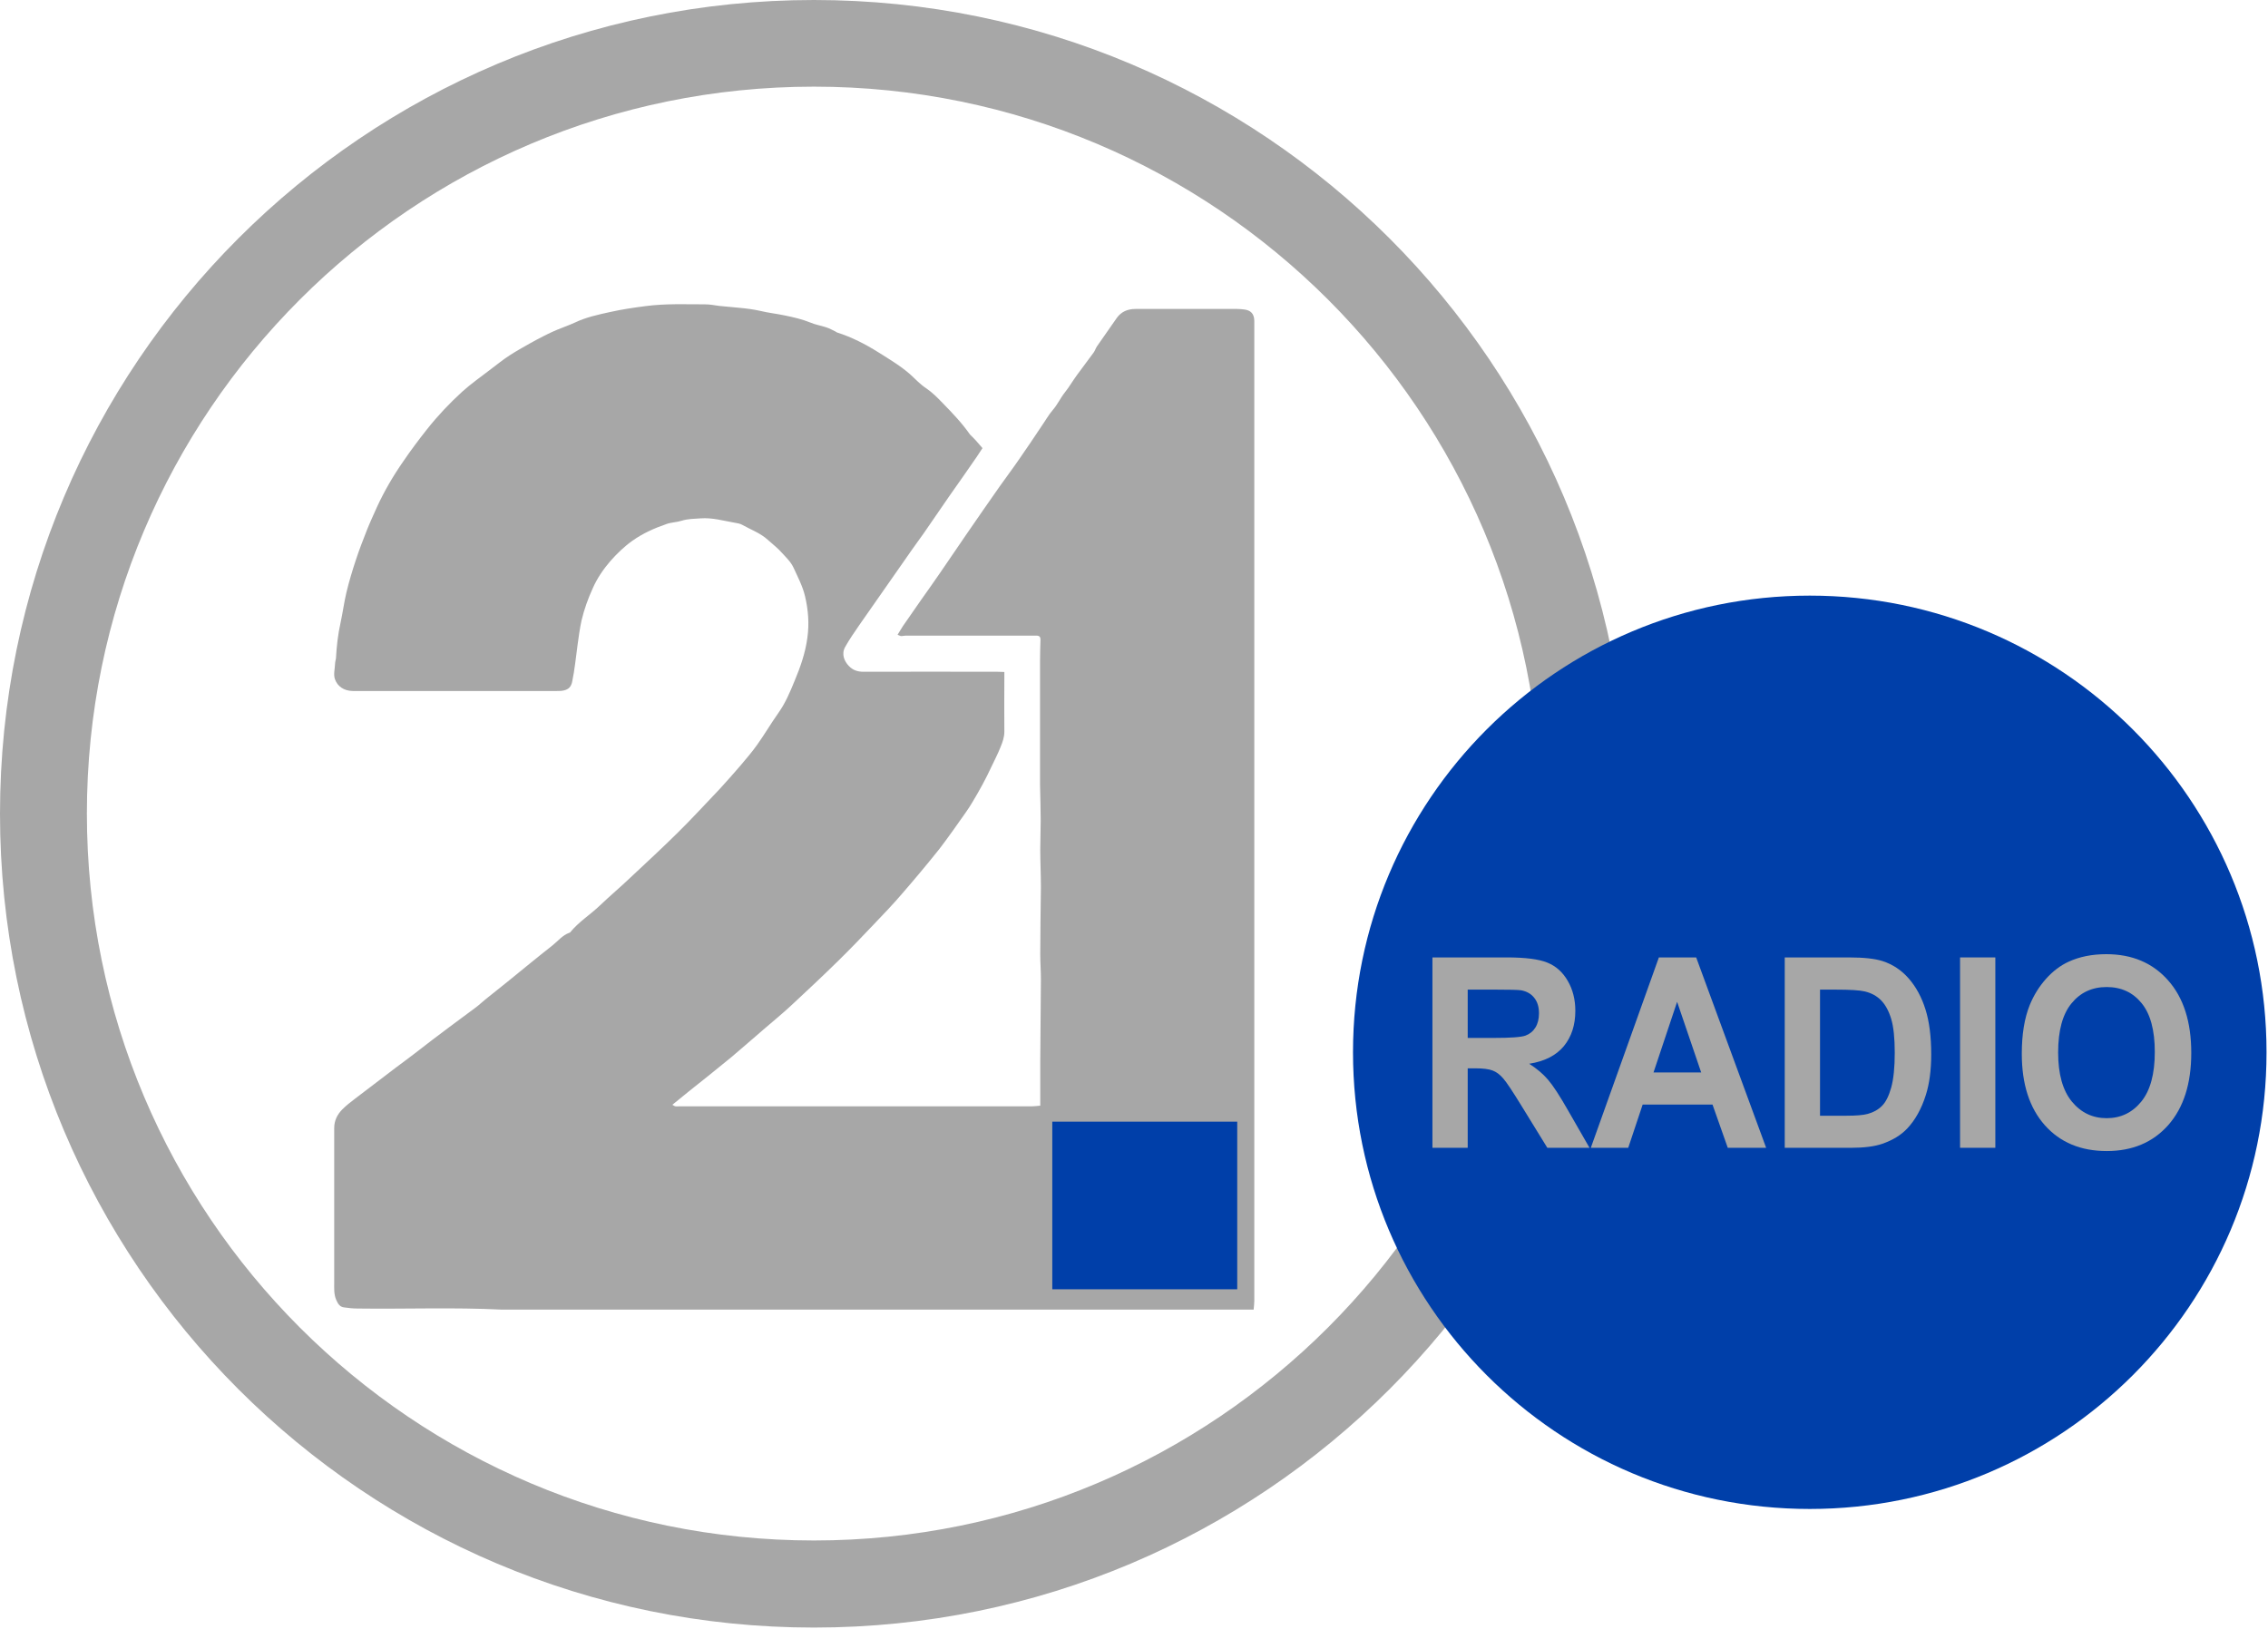 <svg version="1.1" viewBox="0 0 800 574.58" xml:space="preserve" xmlns="http://www.w3.org/2000/svg">
<style type="text/css">
	.st0{fill-rule:evenodd;clip-rule:evenodd;fill:#A7A7A7;}
	.st1{fill-rule:evenodd;clip-rule:evenodd;fill:#003FA9;}
</style>
<g transform="scale(.772)">
	<path class="st0" d="m371.9 39.6c-183.5 0-332.2 148.8-332.2 332.2 0 183.5 148.8 332.2 332.2 332.2s332.2-148.8 332.2-332.2-148.7-332.2-332.2-332.2zm0-39.6c205.4 0 371.9 166.5 371.9 371.9s-166.5 371.9-371.9 371.9-371.9-166.5-371.9-371.9 166.5-371.9 371.9-371.9z"/>
	<path class="st0" d="m448.9 204.8c-0.9 1.4-1.8 2.8-2.7 4.1-4.1 6-8.3 11.9-12.5 17.9-3.9 5.7-7.8 11.3-11.7 17-1.7 2.5-3.6 4.9-5.3 7.4-3.4 4.9-6.8 9.8-10.2 14.6-4.6 6.6-9.3 13.3-13.9 19.9-2.2 3.2-4.5 6.5-6.4 9.9-1.9 3.3-0.4 6.6 1.6 8.7 1.9 2 4 2.7 6.8 2.7 20.4-0.1 40.8 0 61.2 0 1 0 1.9 0.1 3.1 0.1v2.4c0 8.3-0.1 16.6 0 24.9 0 2.5-0.8 4.7-1.7 6.9-1.2 3.1-2.8 6.1-4.2 9.1-2.6 5.6-5.5 10.9-8.7 16.2-0.9 1.5-1.9 3.1-2.9 4.5-4 5.7-8 11.4-12.2 16.9-5.5 6.9-11.2 13.7-17 20.4-4.2 4.9-8.7 9.6-13.2 14.3-5.2 5.5-10.5 11-15.9 16.3-7.1 7-14.4 13.8-21.7 20.6-4.1 3.8-8.5 7.4-12.8 11.1-4.8 4.1-9.5 8.3-14.4 12.4-6.4 5.3-13 10.5-19.5 15.7-2.4 2-4.8 3.9-7.5 6.1 0.5 0.2 0.9 0.6 1.4 0.7s1.1 0 1.7 0h161.2c1.2 0 2.4-0.2 3.8-0.3v-19.9c0.1-12.6 0.2-25.3 0.3-38 0-3.7-0.3-7.5-0.3-11.2 0-10.3 0.2-20.5 0.3-30.8 0-5.8-0.3-11.5-0.3-17.2 0-4.4 0.2-8.8 0.2-13.2 0-5.4-0.2-10.8-0.3-16.2v-56.7c0-3.3 0.1-6.5 0.2-9.8 0-1.1-0.4-1.7-1.5-1.8h-60.2c-0.6 0-1.3 0.2-1.9 0.2-0.5 0-1-0.4-1.7-0.6 0.9-1.4 1.6-2.7 2.4-3.9 2.8-4 5.6-8.1 8.4-12.1 2.9-4.1 5.9-8.3 8.7-12.4 4.1-6 8.2-12 12.3-18 5-7.2 9.9-14.4 15-21.6 2.9-4.1 6-8.2 8.8-12.3 3.5-5 6.9-10.1 10.3-15.2 1.7-2.4 3.1-5 5-7.2 2.2-2.5 3.5-5.5 5.5-8s3.6-5.3 5.5-7.9c2.5-3.5 5.2-6.9 7.7-10.4 0.6-0.8 0.9-1.9 1.5-2.8 3-4.3 6-8.6 9-12.9 2.1-3 5.1-4.2 8.6-4.2h46.5c1 0 2 0.1 2.9 0.2 3.2 0.3 4.8 1.9 4.9 5.1v448.2c0 1.2-0.2 2.4-0.3 3.8h-343.6c-21.9-1.1-43.9-0.2-65.8-0.5-2 0-4.1-0.2-6.1-0.5-2-0.2-2.9-1.6-3.7-3.5-1.1-2.6-0.9-5.2-0.9-7.9v-70.6c0-3.4 1.4-6.1 3.6-8.4 1.8-1.8 3.8-3.4 5.8-4.9l18.9-14.4c2.8-2.1 5.7-4.2 8.4-6.3 5.3-4.1 10.6-8.2 16-12.2 4-3 8-5.9 12-8.9 1.5-1.1 2.8-2.4 4.3-3.6 3.3-2.7 6.7-5.3 10-8 6.9-5.6 13.8-11.3 20.8-16.8 2.5-2 4.5-4.6 7.6-5.7 0.1 0 0.3-0.1 0.4-0.2 3.9-4.8 9.1-8 13.5-12.2 4.6-4.4 9.5-8.5 14.1-12.9 7.3-6.8 14.5-13.5 21.6-20.5 6.6-6.5 12.8-13.3 19.2-20 3.2-3.5 6.3-7 9.4-10.6 2.6-3.1 5.3-6.2 7.7-9.6 3.4-4.8 6.4-9.9 9.8-14.7 3.1-4.4 5.2-9.4 7.2-14.3 2.7-6.4 5-13 5.9-19.9 0.9-6.4 0.4-12.7-1.1-19-1.1-4.6-3.3-8.7-5.2-12.9-1.3-2.8-3.4-4.7-5.3-6.8-1.9-2.2-4.3-4-6.5-6-3.4-3.1-7.7-4.6-11.6-6.8-1-0.6-2.3-0.8-3.5-1-5.2-0.9-10.2-2.4-15.6-2-2.9 0.2-5.9 0.2-8.7 1.1-2.2 0.7-4.7 0.7-6.9 1.5-5.5 1.9-10.7 4.2-15.5 7.6-3.8 2.7-7.1 5.9-10.1 9.3-3.2 3.7-6 7.8-8 12.3-2.2 4.8-4 9.8-5.2 14.9-0.8 3.7-1.3 7.4-1.8 11.1-0.8 5.7-1.3 11.4-2.5 17-0.5 2.2-1.6 3.3-3.6 3.8-1.1 0.3-2.3 0.3-3.4 0.3h-93.3c-3.9-0.1-6.9-2-8.1-5.5-0.7-2.1 0-4.6 0.1-7 0-0.8 0.3-1.6 0.4-2.4 0.3-5.5 0.9-10.9 2.1-16.3 1-4.6 1.6-9.3 2.7-13.9 1.2-5 2.7-10 4.3-14.8 1.5-4.6 3.3-9.2 5.1-13.8 1.4-3.5 3-6.9 4.5-10.3 3.4-7.4 7.5-14.4 12.1-21 3.4-5 7-9.8 10.8-14.6 4.9-6.2 10.3-11.9 16.1-17.2 4.1-3.7 8.7-6.9 13.1-10.3 2.8-2.1 5.5-4.3 8.4-6.2 3.1-2 6.3-3.8 9.5-5.6 1.9-1.1 3.9-2.1 5.8-3.1l2.4-1.2c1.4-0.7 2.8-1.3 4.2-1.9 2.6-1.1 5.3-2 7.9-3.2 5.2-2.5 10.8-3.7 16.3-4.9 5.3-1.2 10.8-2 16.2-2.7 9.1-1.2 18.2-0.8 27.2-0.8 2.1 0 4.2 0.4 6.3 0.7 3.2 0.3 6.3 0.6 9.5 0.9s6.3 0.7 9.4 1.4c3.7 0.9 7.6 1.3 11.3 2.1 3.9 0.8 7.8 1.7 11.5 3.2 2.3 1 4.9 1.4 7.3 2.2 1.5 0.5 2.8 1.2 4.2 1.9 0.3 0.1 0.5 0.4 0.9 0.5 6.6 2.1 12.8 5.3 18.7 9 5.1 3.2 10.3 6.3 14.8 10.3 2.3 2.1 4.4 4.4 7 6.1 2.8 1.9 5.2 4.3 7.5 6.7 4.5 4.6 8.9 9.2 12.6 14.5 1.9 1.8 3.8 3.9 5.7 6.2z" Googl="true"/>
	<path class="st1" d="m565.3 512.6v76.6h-84.5v-76.6z" clip-rule="evenodd" fill="#003fa9" fill-rule="evenodd"/>
	<path class="st1" d="m618.2 480.9c0-115.3 93.4-208.7 208.7-208.7s208.7 93.5 208.7 208.7c0 115.3-93.4 208.7-208.7 208.7s-208.7-93.4-208.7-208.7z"/>
	
	
	
	
	
</g>
<g transform="scale(.958 1.044)" fill="#a7a7a7" stroke-width="2.247" aria-label="RADIO"><path d="m527.42 387.88v-64.333h27.339q10.313 0 14.964 1.755 4.696 1.711 7.504 6.144 2.808 4.432 2.808 10.137 0 7.241-4.257 11.98-4.257 4.696-12.726 5.924 4.213 2.458 6.934 5.398 2.765 2.94 7.416 10.444l7.855 12.551h-15.535l-9.391-13.999q-5.003-7.504-6.846-9.435-1.843-1.975-3.906-2.677-2.062-0.746-6.539-0.746h-2.633v26.857zm12.989-37.125h9.61q9.347 0 11.673-0.79t3.642-2.721q1.317-1.931 1.317-4.827 0-3.247-1.755-5.222-1.711-2.019-4.871-2.545-1.58-0.219-9.479-0.219h-10.137z"/><path d="m650.29 387.88h-14.13l-5.617-14.613h-25.716l-5.31 14.613h-13.779l25.057-64.333h13.735zm-23.916-25.452-8.864-23.872-8.689 23.872z"/><path d="m657.14 323.55h23.741q8.031 0 12.243 1.229 5.661 1.668 9.698 5.924 4.037 4.257 6.144 10.444 2.106 6.144 2.106 15.184 0 7.943-1.975 13.692-2.414 7.021-6.89 11.366-3.379 3.291-9.128 5.134-4.301 1.36-11.497 1.36h-24.443zm12.989 10.883v42.611h9.698q5.441 0 7.855-0.614 3.16-0.79 5.222-2.677 2.106-1.887 3.423-6.188 1.317-4.344 1.317-11.805 0-7.46-1.317-11.454-1.317-3.993-3.686-6.231-2.37-2.238-6.012-3.028-2.721-0.614-10.664-0.614z"/><path d="m721.69 387.88v-64.333h12.989v64.333z"/><path d="m744.42 356.11q0-9.83 2.94-16.5 2.194-4.915 5.968-8.82 3.818-3.906 8.338-5.793 6.012-2.545 13.867-2.545 14.218 0 22.732 8.82 8.557 8.82 8.557 24.531 0 15.579-8.47 24.399-8.47 8.777-22.644 8.777-14.35 0-22.819-8.733-8.47-8.777-8.47-24.136zm13.384-0.439q0 10.927 5.047 16.588 5.047 5.617 12.814 5.617t12.726-5.573q5.003-5.617 5.003-16.807 0-11.059-4.871-16.5-4.827-5.441-12.858-5.441t-12.946 5.529q-4.915 5.485-4.915 16.588z"/></g></svg>
